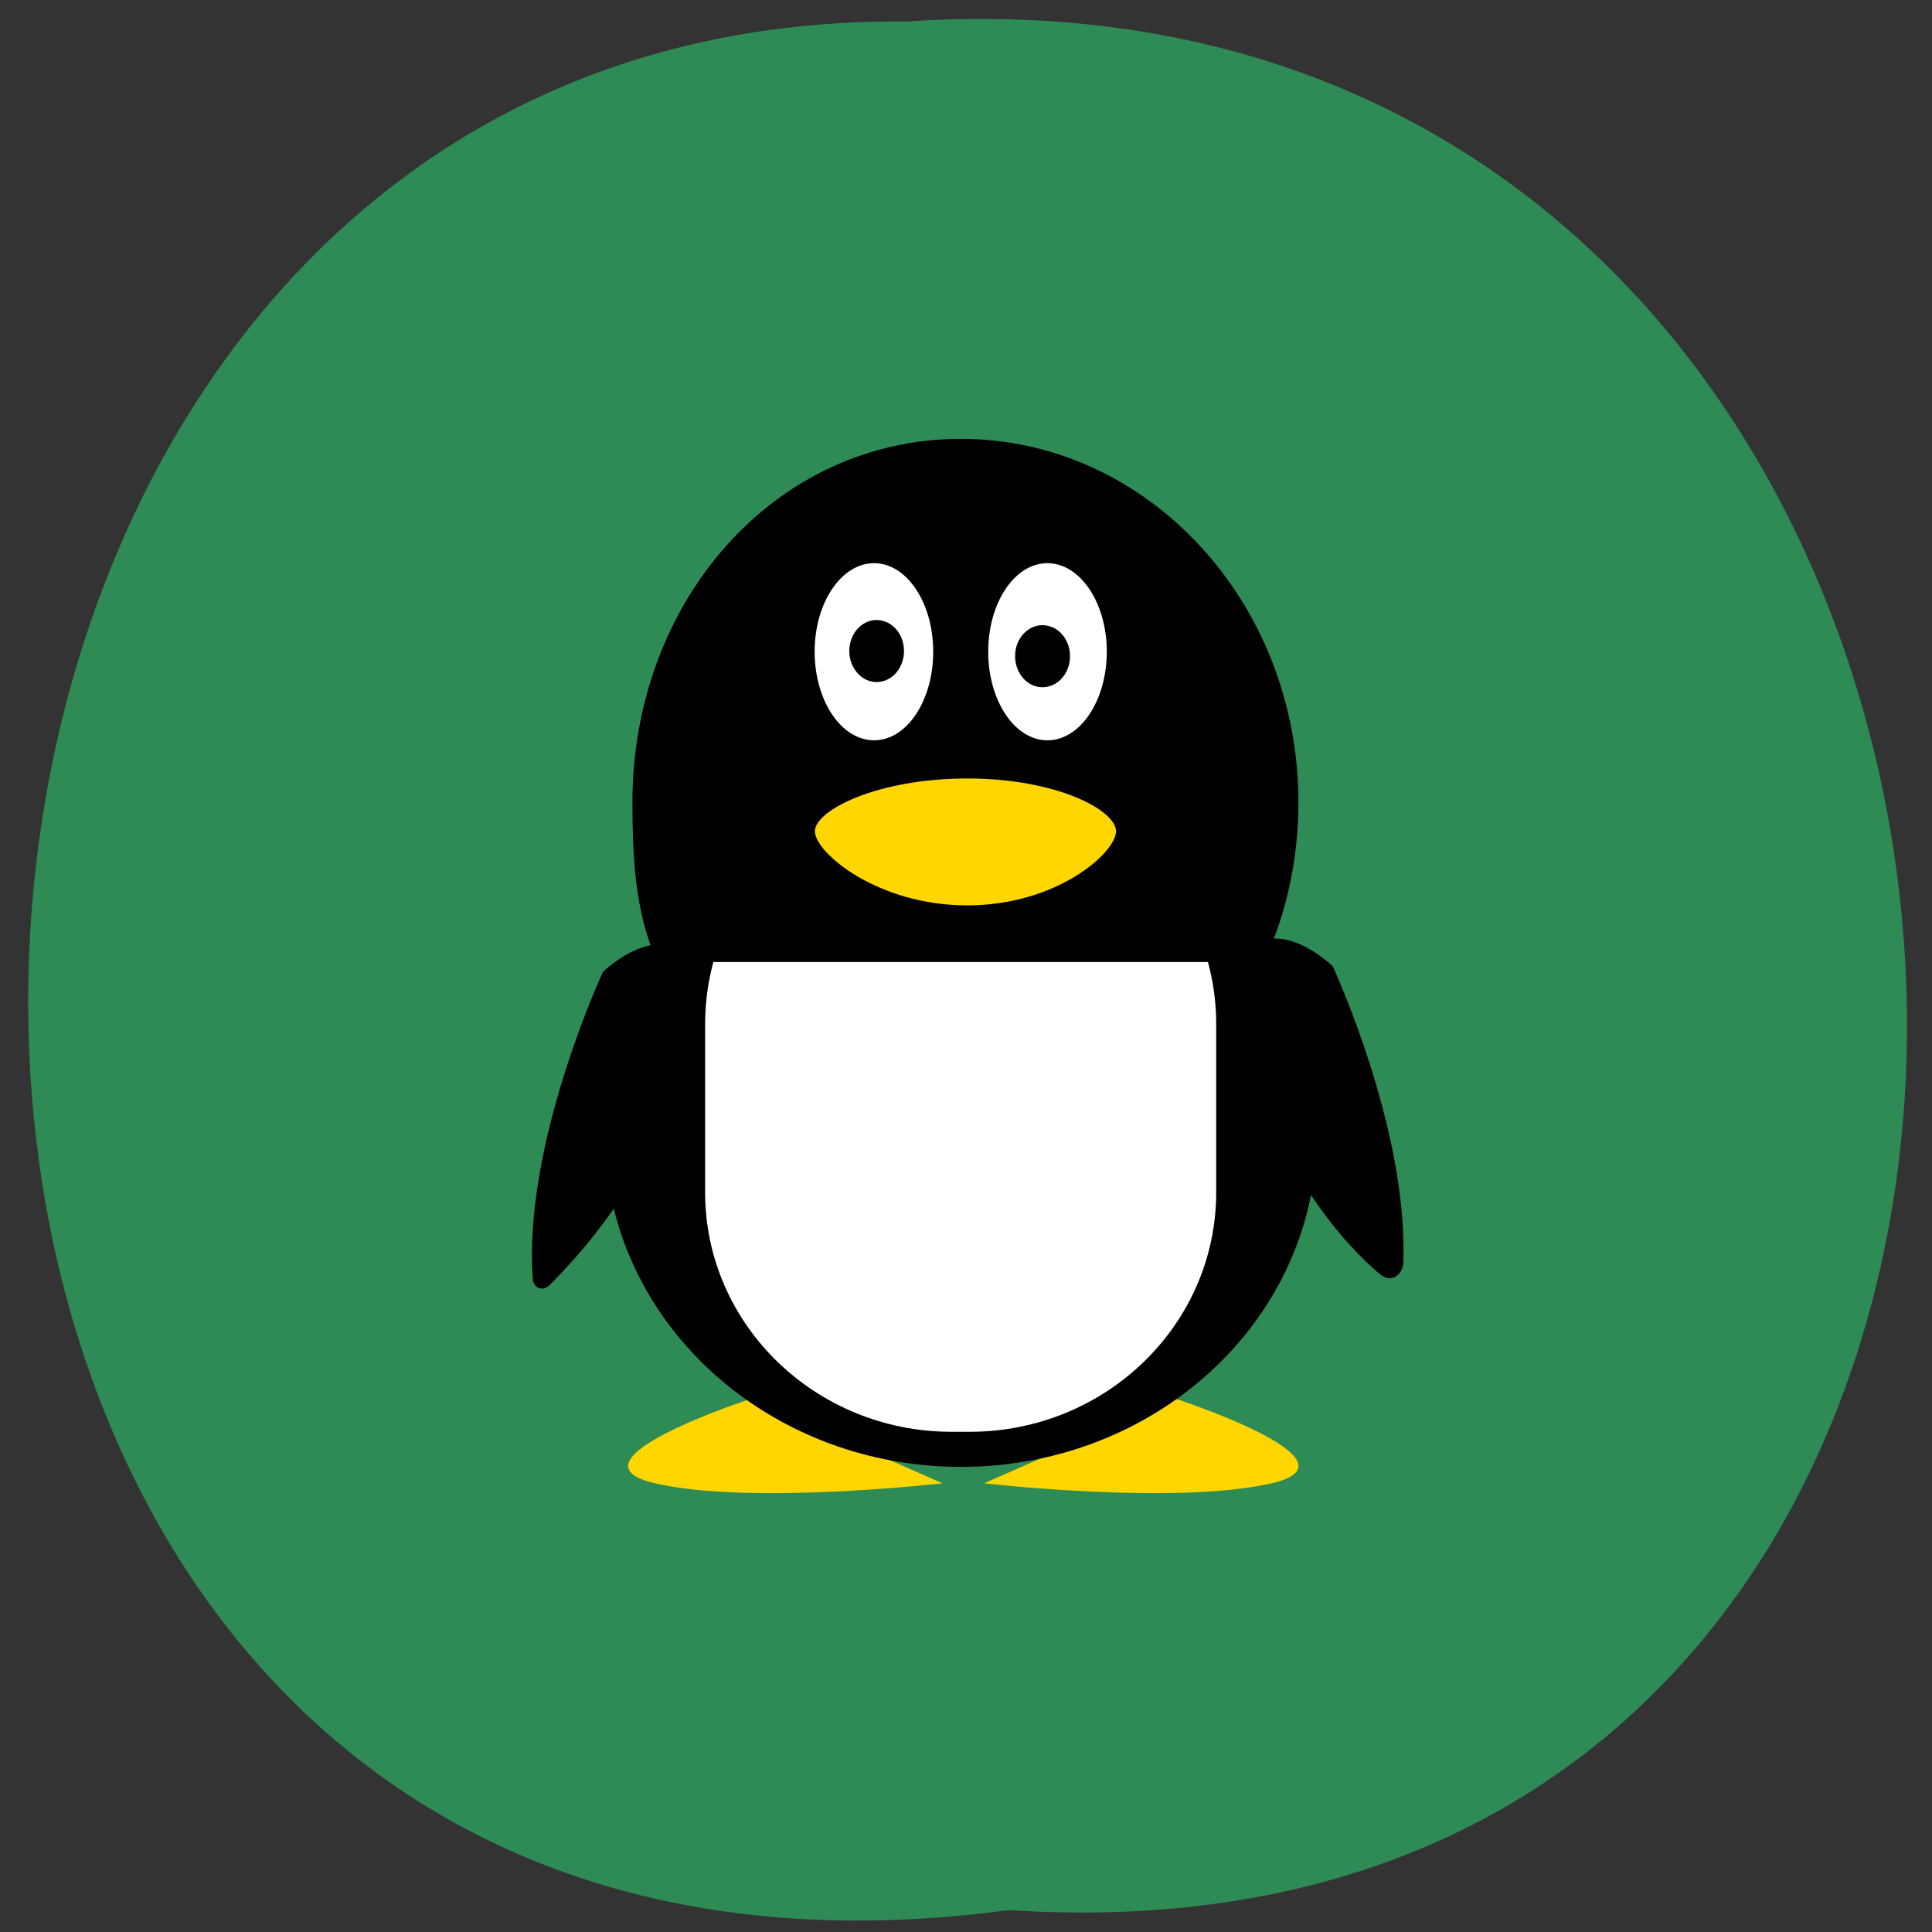 <svg xmlns="http://www.w3.org/2000/svg" viewBox="0 0 32 32"><rect x="0" y="0" width="32" height="32" fill="#333333" stroke="none"/><path d="m 16.707 31.637 c 20.957 1.379 19.215 -32.695 -1.699 -31.28 c -19.516 -0.187 -19.816 34.18 1.699 31.28" fill="#2e8b56"/><g fill="#ffd600"><path d="m 12.434 23.17 c 0 0 -3.172 1.031 -1.586 1.398 c 1.586 0.367 4.762 0 4.762 0"/><path d="m 19.477 23.17 c 0 0 3.172 1.031 1.586 1.398 c -1.586 0.367 -4.762 0 -4.762 0"/></g><path d="m 21.1 15.547 c 0.262 -0.695 0.406 -1.457 0.406 -2.258 c 0 -3.32 -2.504 -6.02 -5.59 -6.02 c -3.09 0 -5.441 2.695 -5.441 6.02 c 0 0.84 0.039 1.641 0.301 2.367 c -0.414 0.078 -0.789 0.441 -0.789 0.441 c 0 0 -1.336 2.867 -1.16 5.109 c 0.008 0.086 0.137 0.23 0.301 0.055 c 0.078 -0.086 0.523 -0.508 1.039 -1.242 c 0.598 2.449 2.945 4.277 5.75 4.277 c 2.891 0 5.297 -1.941 5.797 -4.504 c 0.43 0.648 0.852 1.066 1.133 1.305 c 0.223 0.188 0.391 -0.023 0.395 -0.172 c 0.09 -2.215 -1.168 -4.922 -1.168 -4.922 c 0 0 -0.488 -0.473 -0.969 -0.457"/><path d="m 11.816 15.934 c -0.09 0.328 -0.137 0.672 -0.137 1.027 v 2.789 c 0 2.188 1.828 3.965 4.082 3.965 h 0.301 c 2.254 0 4.082 -1.777 4.082 -3.965 v -2.789 c 0 -0.355 -0.047 -0.699 -0.137 -1.027" fill="#fff"/><path d="m 16.02 14.996 c 1.488 0 2.465 -0.875 2.465 -1.227 c 0 -0.348 -0.977 -0.875 -2.465 -0.875 c -1.488 0 -2.523 0.527 -2.523 0.875 c 0 0.352 1.035 1.227 2.523 1.227" fill="#ffd600"/><g fill="#fff"><path d="m 15.457 10.793 c 0 -0.809 -0.438 -1.465 -0.98 -1.465 c -0.543 0 -0.984 0.656 -0.984 1.465 c 0 0.813 0.441 1.469 0.984 1.469 c 0.543 0 0.98 -0.656 0.98 -1.469"/><path d="m 18.332 10.793 c 0 -0.809 -0.441 -1.465 -0.984 -1.465 c -0.543 0 -0.98 0.656 -0.98 1.465 c 0 0.813 0.438 1.469 0.98 1.469 c 0.543 0 0.984 -0.656 0.984 -1.469"/></g><path d="m 14.973 10.781 c 0 -0.281 -0.203 -0.512 -0.453 -0.512 c -0.25 0 -0.453 0.23 -0.453 0.512 c 0 0.285 0.203 0.516 0.453 0.516 c 0.25 0 0.453 -0.23 0.453 -0.516"/><path d="m 17.723 10.867 c 0 -0.281 -0.203 -0.512 -0.457 -0.512 c -0.25 0 -0.453 0.23 -0.453 0.512 c 0 0.285 0.203 0.516 0.453 0.516 c 0.254 0 0.457 -0.23 0.457 -0.516"/></svg>